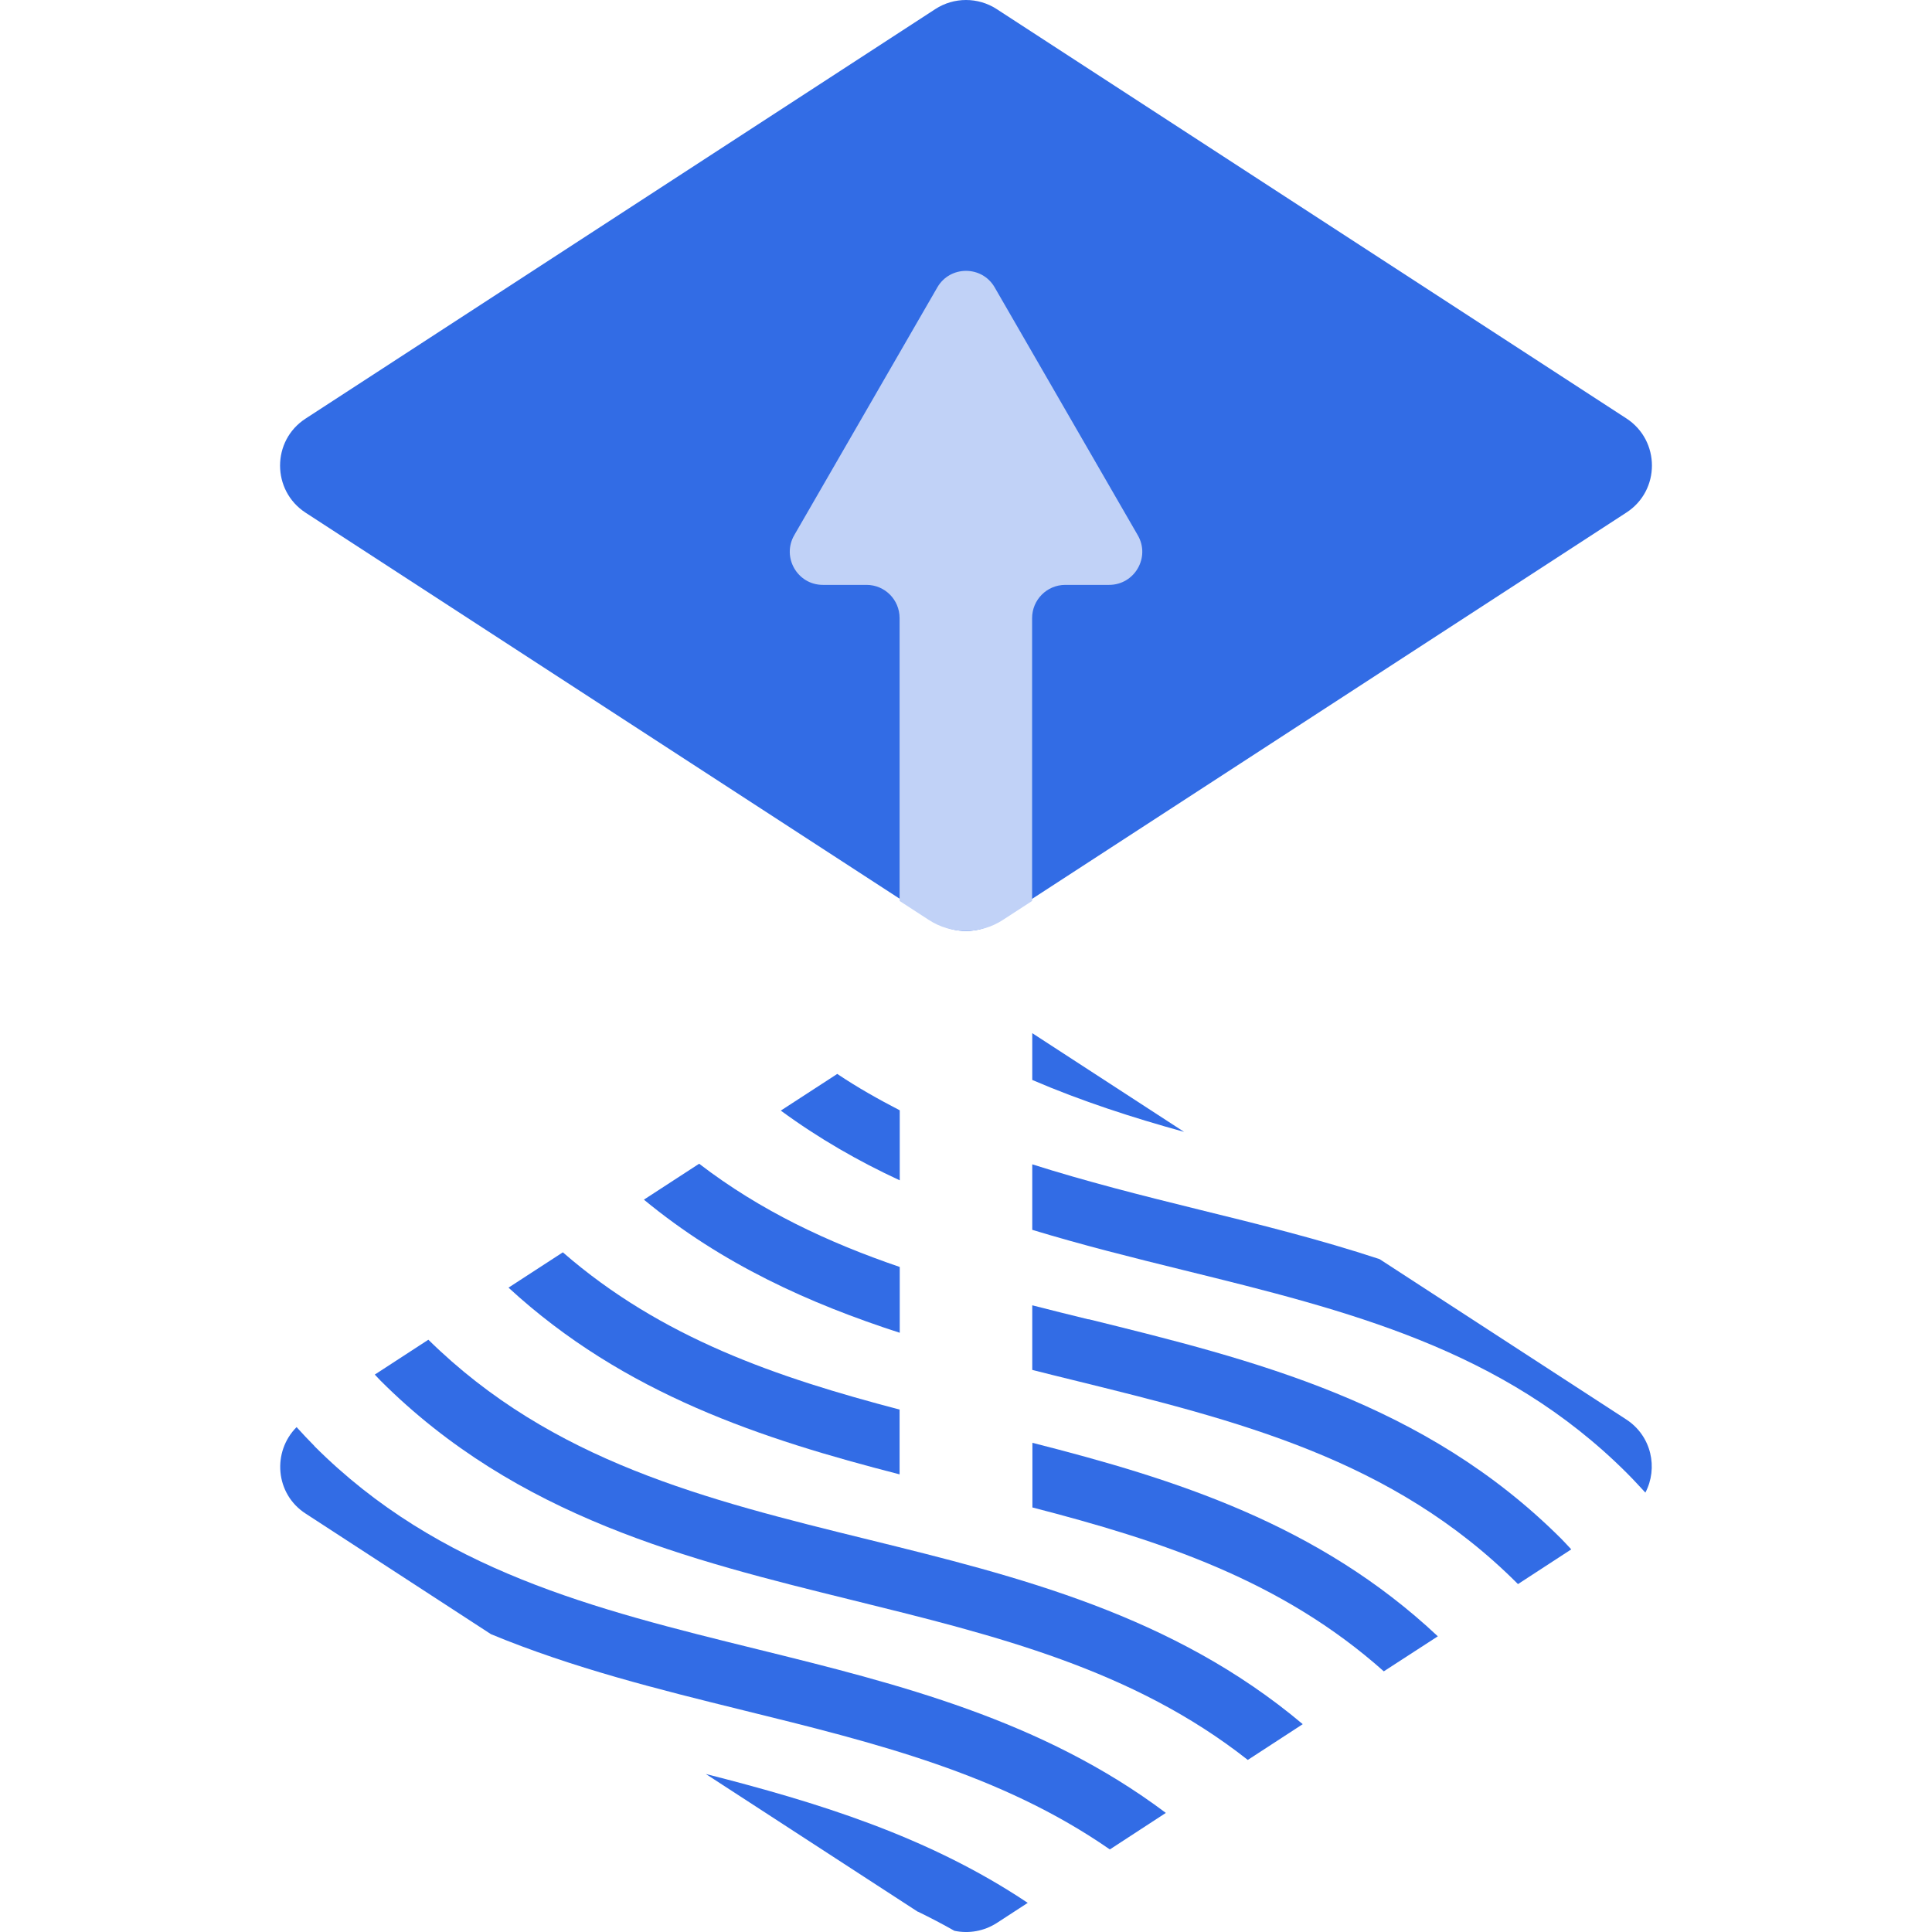 <?xml version="1.0" ?>
<svg xmlns="http://www.w3.org/2000/svg" viewBox="0 0 128 128">
	<style>
		.cls0 { fill: #326ce5; }
		.cls1 { fill: #c1d2f7; }
	</style>
	<g id="flux-icon">
		<g id="Group">
			<path id="Fill-1" d="M 20.25,33.97 C 17.99,32.5 17.99,29.19 20.25,27.73 L 61.97,0.6 C 63.2,-0.2 64.8,-0.2 66.03,0.6 L 107.75,27.72 C 110.01,29.19 110.01,32.5 107.75,33.96 L 66.03,61.08 C 64.8,61.88 63.2,61.88 61.97,61.08 L 20.25,33.97" class="cls0"/>
			<path id="Fill-3" d="M 70.59,38.75 L 73.48,38.75 C 75.17,38.75 76.23,36.92 75.38,35.46 L 65.9,19.04 C 65.06,17.58 62.94,17.58 62.1,19.04 L 52.62,35.46 C 51.78,36.92 52.83,38.75 54.52,38.75 L 57.41,38.75 C 58.62,38.75 59.6,39.73 59.6,40.95 L 59.6,59.69 L 61.54,60.95 C 63.03,61.92 64.95,61.92 66.44,60.95 L 68.38,59.69 L 68.38,40.95 C 68.38,39.74 69.36,38.75 70.58,38.75" class="cls1"/>
			<path id="Fill-5" d="M 78.45,74.99 L 68.39,68.45 L 68.39,71.55 C 71.67,72.96 75.05,74.05 78.45,74.99" class="cls0"/>
			<path id="Fill-7" d="M 68.39,77.13 L 68.39,81.48 C 71.71,82.49 75.08,83.33 78.41,84.15 C 89.28,86.83 99.56,89.36 107.81,97.62 C 108.23,98.04 108.62,98.47 109.01,98.89 C 109.86,97.27 109.43,95.14 107.74,94.04 L 91.4,83.42 C 87.43,82.11 83.39,81.11 79.4,80.13 C 75.63,79.2 71.95,78.27 68.39,77.14" class="cls0"/>
			<path id="Fill-9" d="M 59.61,73.56 C 58.2,72.83 56.81,72.05 55.47,71.15 L 51.73,73.58 C 54.25,75.43 56.89,76.94 59.61,78.2 L 59.61,73.57 L 59.61,73.56" class="cls0"/>
			<path id="Fill-11" d="M 72.11,87.41 C 70.86,87.1 69.62,86.8 68.39,86.48 L 68.39,90.76 C 69.3,90.99 70.21,91.22 71.12,91.44 C 81.99,94.12 92.27,96.65 100.53,104.91 C 100.54,104.92 100.56,104.94 100.57,104.95 L 104.1,102.65 C 103.89,102.43 103.68,102.19 103.46,101.97 C 94.38,92.89 83.06,90.1 72.12,87.4" class="cls0"/>
			<path id="Fill-13" d="M 59.61,83.94 C 54.88,82.32 50.41,80.24 46.32,77.1 L 42.66,79.48 C 47.86,83.77 53.65,86.37 59.61,88.3 L 59.61,83.94 L 59.61,83.94" class="cls0"/>
			<path id="Fill-15" d="M 59.61,93.39 C 51.48,91.26 43.83,88.66 37.29,82.97 L 33.69,85.31 C 41.37,92.38 50.5,95.34 59.6,97.68 L 59.6,93.4 L 59.61,93.39" class="cls0"/>
			<path id="Fill-17" d="M 68.39,99.87 C 76.9,102.07 84.9,104.69 91.68,110.73 L 95.26,108.41 C 87.34,100.97 77.84,97.99 68.4,95.59 C 68.4,95.59 68.4,99.87 68.4,99.87 L 68.39,99.87" class="cls0"/>
			<path id="Fill-19" d="M 28.38,88.76 L 24.83,91.07 C 24.95,91.2 25.07,91.33 25.2,91.46 C 34.28,100.54 45.6,103.33 56.54,106.03 C 66.02,108.37 75.04,110.59 82.67,116.6 L 86.31,114.23 C 77.71,106.99 67.47,104.45 57.53,102.0 C 46.76,99.35 36.59,96.83 28.38,88.76" class="cls0"/>
			<path id="Fill-21" d="M 20.84,95.81 C 20.43,95.4 20.04,94.98 19.65,94.55 C 18.03,96.17 18.22,98.97 20.25,100.28 L 32.53,108.27 C 37.97,110.52 43.65,111.93 49.24,113.31 C 57.97,115.46 66.31,117.52 73.53,122.53 L 77.24,120.11 C 69.03,113.94 59.5,111.57 50.23,109.28 C 39.36,106.6 29.09,104.07 20.83,95.81" class="cls0"/>
			<path id="Fill-23" d="M 60.81,126.65 C 61.63,127.05 62.44,127.47 63.23,127.92 C 64.18,128.12 65.18,127.95 66.03,127.41 L 68.09,126.07 C 61.47,121.64 54.1,119.4 46.76,117.53 L 60.81,126.66 L 60.81,126.65" class="cls0"/>
		</g>
	</g>
</svg>